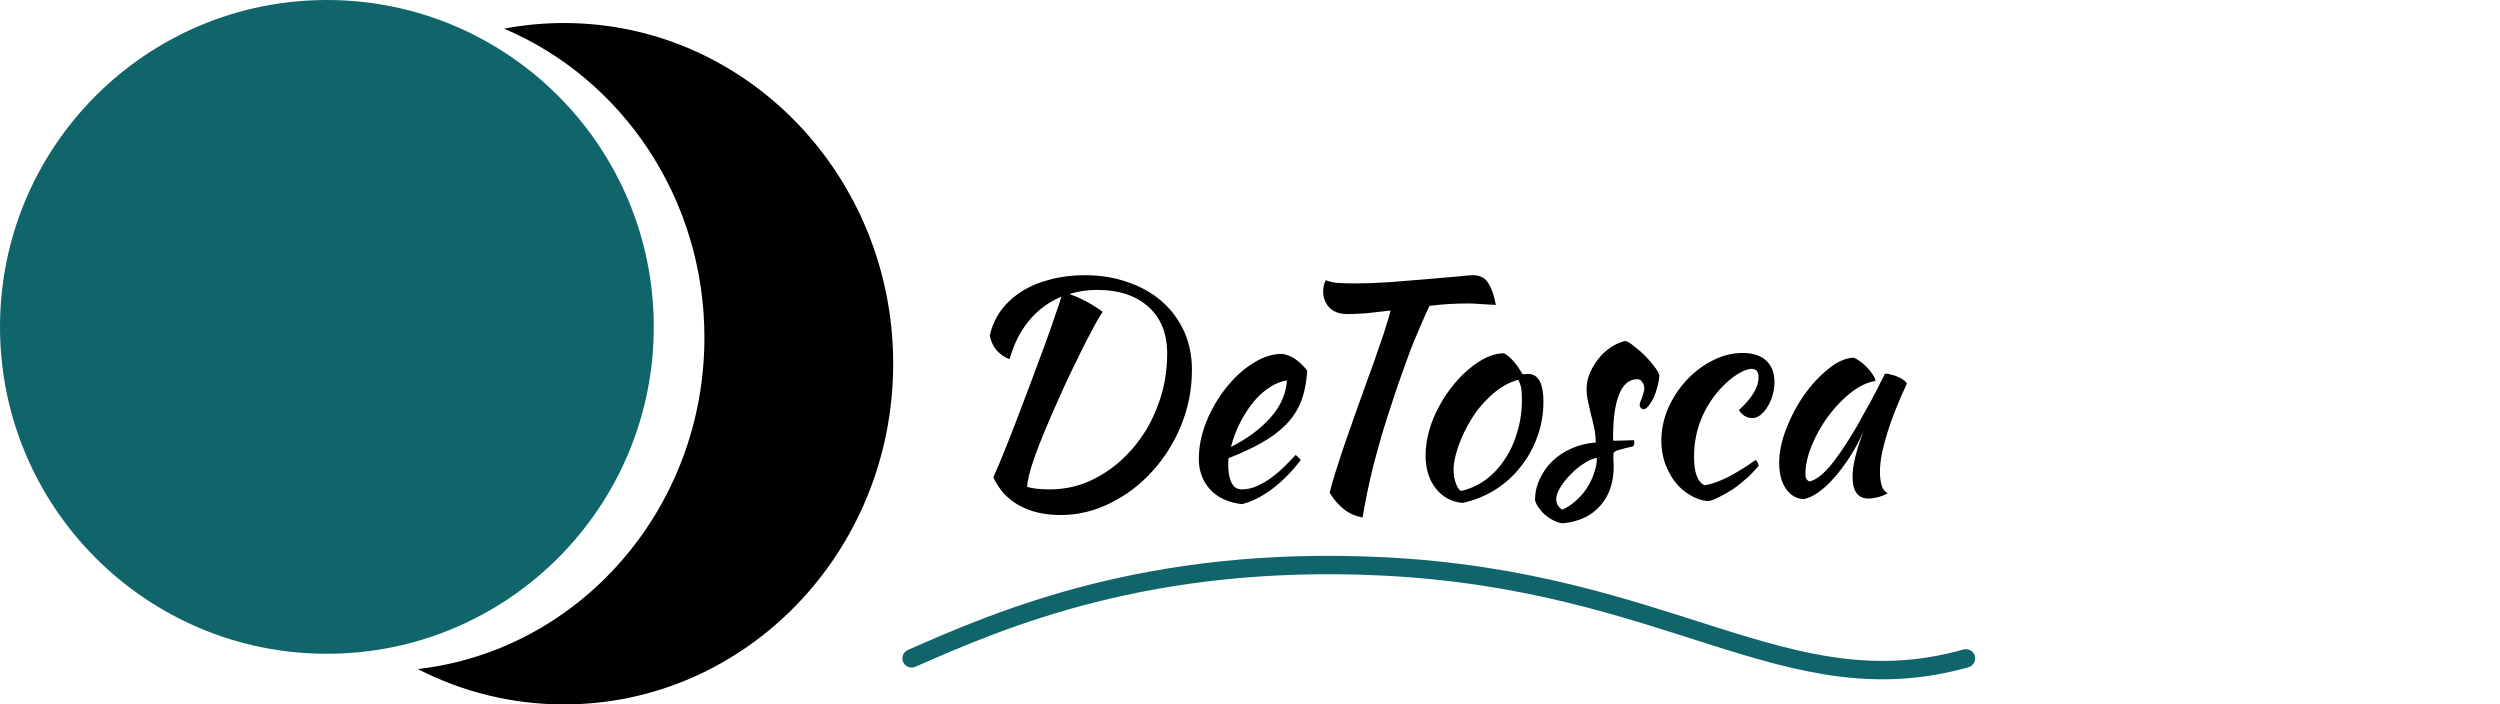 <svg width="543" height="153" viewBox="0 0 543 153" fill="none" xmlns="http://www.w3.org/2000/svg">
<path d="M215.752 103.672C216.392 102.264 217.16 100.451 218.056 98.232C218.952 96.013 219.891 93.624 220.872 91.064C221.853 88.461 222.856 85.816 223.88 83.128C224.904 80.397 225.864 77.816 226.76 75.384C227.656 72.952 228.424 70.776 229.064 68.856C229.747 66.936 230.237 65.464 230.536 64.44C227.848 65.549 225.544 67.235 223.624 69.496C221.704 71.757 220.253 74.595 219.272 78.008C218.291 77.667 217.395 77.069 216.584 76.216C215.773 75.32 215.24 74.211 214.984 72.888C215.411 70.925 216.2 69.133 217.352 67.512C218.547 65.891 220.04 64.504 221.832 63.352C223.624 62.2 225.693 61.325 228.04 60.728C230.387 60.088 232.904 59.768 235.592 59.768C239.005 59.768 242.141 60.28 245 61.304C247.859 62.285 250.312 63.672 252.36 65.464C254.408 67.256 256.008 69.411 257.16 71.928C258.312 74.445 258.888 77.24 258.888 80.312C258.888 84.493 258.12 88.483 256.584 92.28C255.048 96.077 252.957 99.427 250.312 102.328C247.709 105.229 244.68 107.533 241.224 109.24C237.768 110.989 234.141 111.864 230.344 111.864C226.845 111.864 223.837 111.16 221.32 109.752C218.845 108.387 216.989 106.36 215.752 103.672ZM238.344 62.968C236.211 62.968 234.184 63.267 232.264 63.864C234.141 64.547 235.699 65.272 236.936 66.04C238.173 66.765 239.027 67.341 239.496 67.768C239.155 68.237 238.643 69.069 237.96 70.264C237.32 71.459 236.552 72.909 235.656 74.616C234.803 76.323 233.885 78.2 232.904 80.248C231.923 82.253 230.963 84.323 230.024 86.456C227.592 91.875 225.821 96.141 224.712 99.256C223.645 102.371 223.112 104.525 223.112 105.72C223.709 105.933 224.435 106.083 225.288 106.168C226.141 106.253 227.059 106.296 228.04 106.296C231.496 106.296 234.76 105.507 237.832 103.928C240.947 102.307 243.656 100.152 245.96 97.464C248.307 94.776 250.141 91.661 251.464 88.12C252.829 84.536 253.512 80.781 253.512 76.856C253.512 72.461 252.147 69.048 249.416 66.616C246.685 64.184 242.995 62.968 238.344 62.968ZM283.933 80.504C283.762 83.149 283.293 85.432 282.525 87.352C281.757 89.229 280.647 90.893 279.197 92.344C277.789 93.752 276.061 95.032 274.013 96.184C271.965 97.336 269.575 98.445 266.845 99.512C266.845 99.768 266.823 100.045 266.781 100.344C266.781 100.6 266.781 100.877 266.781 101.176C266.781 101.731 266.823 102.307 266.909 102.904C266.994 103.501 267.143 104.056 267.357 104.568C267.57 105.08 267.869 105.507 268.253 105.848C268.637 106.147 269.127 106.296 269.725 106.296C270.877 106.296 272.007 106.04 273.117 105.528C274.226 105.016 275.271 104.397 276.253 103.672C277.277 102.904 278.215 102.093 279.069 101.24C279.965 100.344 280.754 99.533 281.437 98.808C281.863 99.192 282.226 99.555 282.525 99.896C280.605 102.456 278.493 104.589 276.189 106.296C273.927 107.96 271.773 109.027 269.725 109.496C266.781 109.155 264.477 108.088 262.812 106.296C261.191 104.461 260.381 102.264 260.381 99.704C260.381 97.955 260.615 96.184 261.085 94.392C261.597 92.557 262.279 90.808 263.133 89.144C264.029 87.437 265.053 85.837 266.205 84.344C267.399 82.851 268.658 81.549 269.981 80.44C271.346 79.331 272.733 78.456 274.141 77.816C275.591 77.176 277.021 76.856 278.429 76.856C280.391 77.112 282.226 78.328 283.933 80.504ZM279.517 82.616C278.365 82.787 277.17 83.256 275.933 84.024C274.695 84.792 273.522 85.816 272.413 87.096C271.346 88.376 270.365 89.869 269.469 91.576C268.573 93.283 267.869 95.117 267.357 97.08C270.77 95.373 273.607 93.283 275.869 90.808C278.13 88.291 279.346 85.56 279.517 82.616ZM292.699 68.216C290.992 68.216 289.669 67.747 288.731 66.808C287.835 65.827 287.387 64.653 287.387 63.288C287.387 62.947 287.429 62.541 287.515 62.072C287.643 61.603 287.792 61.197 287.963 60.856C288.517 61.112 289.328 61.304 290.395 61.432C291.504 61.517 292.784 61.56 294.235 61.56C296.411 61.56 298.864 61.475 301.595 61.304C304.368 61.091 307.013 60.877 309.531 60.664C312.048 60.451 314.267 60.259 316.187 60.088C318.107 59.875 319.344 59.768 319.899 59.768C321.477 59.768 322.608 60.365 323.291 61.56C324.016 62.712 324.549 64.269 324.891 66.232C323.781 66.147 322.672 66.083 321.563 66.04C320.496 65.955 319.579 65.912 318.811 65.912C317.445 65.912 316.059 65.955 314.651 66.04C313.285 66.125 311.899 66.253 310.491 66.424C309.893 67.661 309.232 69.133 308.507 70.84C307.781 72.504 307.056 74.253 306.331 76.088C305.648 77.923 304.987 79.757 304.347 81.592C303.707 83.384 303.152 85.005 302.683 86.456C301.744 89.272 300.912 91.875 300.187 94.264C299.504 96.653 298.885 98.893 298.331 100.984C297.819 103.032 297.371 104.995 296.987 106.872C296.603 108.749 296.261 110.584 295.963 112.376C293.104 111.949 290.715 110.157 288.795 107C289.136 105.677 289.541 104.248 290.01 102.712C290.523 101.133 291.099 99.363 291.739 97.4C292.421 95.395 293.211 93.133 294.107 90.616C295.003 88.099 296.027 85.24 297.179 82.04C297.605 80.845 298.053 79.608 298.523 78.328C298.992 77.005 299.44 75.704 299.867 74.424C300.336 73.144 300.741 71.907 301.083 70.712C301.467 69.517 301.787 68.429 302.043 67.448C300.251 67.661 298.544 67.853 296.923 68.024C295.344 68.152 293.936 68.216 292.699 68.216ZM317.635 109.24C315.203 108.984 313.262 107.917 311.811 106.04C310.36 104.163 309.635 101.773 309.635 98.872C309.635 97.165 309.891 95.395 310.403 93.56C310.915 91.725 311.64 89.955 312.579 88.248C313.518 86.499 314.627 84.856 315.907 83.32C317.187 81.784 318.574 80.461 320.067 79.352C322.414 77.603 324.611 76.728 326.659 76.728C328.024 77.453 329.368 78.968 330.691 81.272C330.904 81.272 331.096 81.272 331.267 81.272C331.438 81.229 331.63 81.208 331.843 81.208C334.104 81.208 335.235 83.213 335.235 87.224C335.235 89.912 334.787 92.472 333.891 94.904C333.038 97.293 331.822 99.469 330.243 101.432C328.707 103.395 326.851 105.059 324.675 106.424C322.542 107.747 320.195 108.685 317.635 109.24ZM320.899 89.08C320.174 90.061 319.491 91.128 318.851 92.28C318.211 93.432 317.656 94.605 317.187 95.8C316.718 96.952 316.355 98.083 316.099 99.192C315.843 100.259 315.715 101.219 315.715 102.072C315.715 103.096 315.886 104.077 316.227 105.016C316.568 105.955 316.952 106.488 317.379 106.616C319.299 106.189 321.048 105.4 322.627 104.248C324.248 103.053 325.635 101.581 326.787 99.832C327.982 98.083 328.899 96.099 329.539 93.88C330.222 91.661 330.563 89.293 330.563 86.776C330.563 85.667 330.499 84.792 330.371 84.152C330.243 83.512 330.03 82.957 329.731 82.488C327.854 83.043 326.168 83.939 324.675 85.176C323.224 86.413 321.966 87.715 320.899 89.08ZM360.413 81.528C360.37 82.339 360.221 83.192 359.965 84.088C359.752 84.941 359.474 85.731 359.133 86.456C358.792 87.139 358.429 87.715 358.045 88.184C357.661 88.653 357.298 88.888 356.957 88.888C356.488 88.845 356.21 88.525 356.125 87.928C356.125 87.8 356.168 87.608 356.253 87.352C356.381 87.053 356.509 86.733 356.637 86.392C356.765 86.051 356.872 85.709 356.957 85.368C357.085 85.027 357.149 84.728 357.149 84.472C357.149 83.875 357 83.384 356.701 83C356.445 82.573 356.082 82.36 355.613 82.36C353.906 82.36 352.605 83.427 351.709 85.56C350.813 87.693 350.365 90.829 350.365 94.968C350.365 95.395 350.386 95.651 350.429 95.736C351.325 95.693 352.114 95.672 352.797 95.672C353.522 95.629 354.226 95.608 354.909 95.608C354.952 95.693 354.973 95.864 354.973 96.12C354.973 96.504 354.888 96.781 354.717 96.952C353.736 97.165 352.946 97.357 352.349 97.528C351.794 97.656 351.368 97.784 351.069 97.912C350.77 98.04 350.578 98.189 350.493 98.36C350.45 98.488 350.429 98.68 350.429 98.936C350.429 99.277 350.429 99.619 350.429 99.96C350.472 100.301 350.493 100.728 350.493 101.24C350.493 104.824 349.512 107.704 347.549 109.88C345.629 112.056 342.941 113.315 339.485 113.656C338.888 113.613 338.269 113.443 337.629 113.144C336.989 112.845 336.37 112.461 335.773 111.992C335.218 111.523 334.728 110.989 334.301 110.392C333.874 109.837 333.576 109.261 333.405 108.664C333.405 107.043 333.746 105.507 334.429 104.056C335.112 102.563 336.029 101.261 337.181 100.152C338.376 99 339.762 98.083 341.341 97.4C342.962 96.675 344.712 96.248 346.589 96.12C346.589 95.053 346.482 94.008 346.269 92.984C346.056 91.96 345.821 90.979 345.565 90.04C345.352 89.059 345.138 88.12 344.925 87.224C344.712 86.285 344.605 85.368 344.605 84.472C344.605 83.32 344.84 82.189 345.309 81.08C345.778 79.928 346.397 78.883 347.165 77.944C347.933 76.963 348.829 76.131 349.853 75.448C350.877 74.765 351.944 74.296 353.053 74.04C353.522 74.168 354.141 74.552 354.909 75.192C355.72 75.789 356.509 76.472 357.277 77.24C358.045 78.008 358.728 78.797 359.325 79.608C359.922 80.376 360.285 81.016 360.413 81.528ZM339.293 110.712C340.317 110.285 341.277 109.667 342.173 108.856C343.112 108.045 343.922 107.128 344.605 106.104C345.288 105.08 345.821 103.992 346.205 102.84C346.632 101.688 346.845 100.557 346.845 99.448C345.992 99.576 345.053 99.981 344.029 100.664C343.005 101.304 342.045 102.093 341.149 103.032C340.253 103.928 339.506 104.867 338.909 105.848C338.312 106.829 338.013 107.683 338.013 108.408C338.013 109.347 338.44 110.115 339.293 110.712ZM360.842 95.736C360.842 93.304 361.333 90.957 362.314 88.696C363.338 86.392 364.661 84.365 366.282 82.616C367.946 80.824 369.823 79.395 371.914 78.328C374.047 77.219 376.245 76.664 378.506 76.664C380.725 76.664 382.431 77.219 383.626 78.328C384.821 79.437 385.418 81.016 385.418 83.064C385.418 84.045 385.269 85.005 384.97 85.944C384.714 86.84 384.351 87.651 383.882 88.376C383.455 89.101 382.943 89.699 382.346 90.168C381.749 90.595 381.151 90.808 380.554 90.808C380.042 90.808 379.509 90.659 378.954 90.36C378.442 90.019 378.015 89.592 377.674 89.08C380.533 86.477 381.962 84.109 381.962 81.976C381.962 80.739 381.471 80.12 380.49 80.12C379.637 80.12 378.57 80.525 377.29 81.336C376.01 82.147 374.773 83.213 373.578 84.536C371.743 86.584 370.335 88.867 369.354 91.384C368.415 93.859 367.946 96.461 367.946 99.192C367.946 102.648 368.714 104.717 370.25 105.4C370.89 105.315 371.637 105.123 372.49 104.824C373.343 104.525 374.261 104.141 375.242 103.672C376.223 103.16 377.226 102.584 378.25 101.944C379.317 101.304 380.341 100.621 381.322 99.896C381.493 100.024 381.642 100.216 381.77 100.472C381.898 100.728 381.962 100.963 381.962 101.176C381.237 102.072 380.405 102.947 379.466 103.8C378.527 104.653 377.546 105.443 376.522 106.168C375.498 106.851 374.495 107.427 373.514 107.896C372.575 108.408 371.743 108.728 371.018 108.856C369.61 108.728 368.287 108.28 367.05 107.512C365.813 106.787 364.725 105.827 363.786 104.632C362.89 103.437 362.165 102.072 361.61 100.536C361.098 99 360.842 97.4 360.842 95.736ZM409.413 81.144C409.84 81.144 410.33 81.229 410.885 81.4C411.482 81.528 412.016 81.72 412.485 81.976C412.954 82.189 413.338 82.424 413.637 82.68C413.978 82.936 414.149 83.171 414.149 83.384C413.296 85.176 412.506 86.989 411.781 88.824C411.056 90.616 410.437 92.344 409.925 94.008C409.413 95.672 409.008 97.229 408.709 98.68C408.453 100.131 408.325 101.389 408.325 102.456C408.325 103.651 408.453 104.653 408.709 105.464C408.965 106.232 409.392 106.787 409.989 107.128C409.477 107.469 408.816 107.747 408.005 107.96C407.194 108.173 406.469 108.28 405.829 108.28C403.525 108.28 402.373 106.701 402.373 103.544C402.373 101.112 403.184 97.784 404.805 93.56C403.952 95.523 402.97 97.379 401.861 99.128C400.752 100.835 399.621 102.349 398.469 103.672C397.317 104.995 396.144 106.083 394.949 106.936C393.797 107.747 392.73 108.237 391.749 108.408C390.17 108.323 388.89 107.576 387.909 106.168C386.928 104.717 386.437 102.883 386.437 100.664C386.437 98.275 386.949 95.757 387.973 93.112C388.997 90.467 390.298 88.013 391.877 85.752C393.498 83.491 395.248 81.613 397.125 80.12C399.002 78.584 400.816 77.773 402.565 77.688C402.992 77.816 403.461 78.072 403.973 78.456C404.528 78.84 405.04 79.288 405.509 79.8C406.021 80.312 406.448 80.845 406.789 81.4C407.13 81.912 407.322 82.36 407.365 82.744C405.658 83 403.888 83.832 402.053 85.24C400.261 86.648 398.618 88.355 397.125 90.36C395.674 92.323 394.48 94.435 393.541 96.696C392.602 98.957 392.133 101.069 392.133 103.032C392.133 103.843 392.432 104.355 393.029 104.568C394.266 104.312 395.696 103.267 397.317 101.432C398.938 99.555 400.901 96.675 403.205 92.792C403.632 92.024 404.101 91.171 404.613 90.232C405.168 89.293 405.722 88.312 406.277 87.288C406.832 86.264 407.365 85.24 407.877 84.216C408.432 83.149 408.944 82.125 409.413 81.144Z" fill="black"/>
<path fill-rule="evenodd" clip-rule="evenodd" d="M90.74 145.317C125.758 141.331 153 110.612 153 73.308C153 42.995 135.012 17.03 109.481 6.224C113.703 5.42 118.054 5 122.5 5C161.988 5 194 38.131 194 79C194 119.869 161.988 153 122.5 153C111.092 153 100.309 150.235 90.74 145.317Z" fill="black"/>
<path d="M198 143C217.667 134.333 249.6 120.6 300 123C363 126 388 154 427 143" stroke="#10656B" stroke-width="4" stroke-linecap="round"/>
<circle cx="71" cy="71" r="71" fill="#10656B"/>
</svg>
